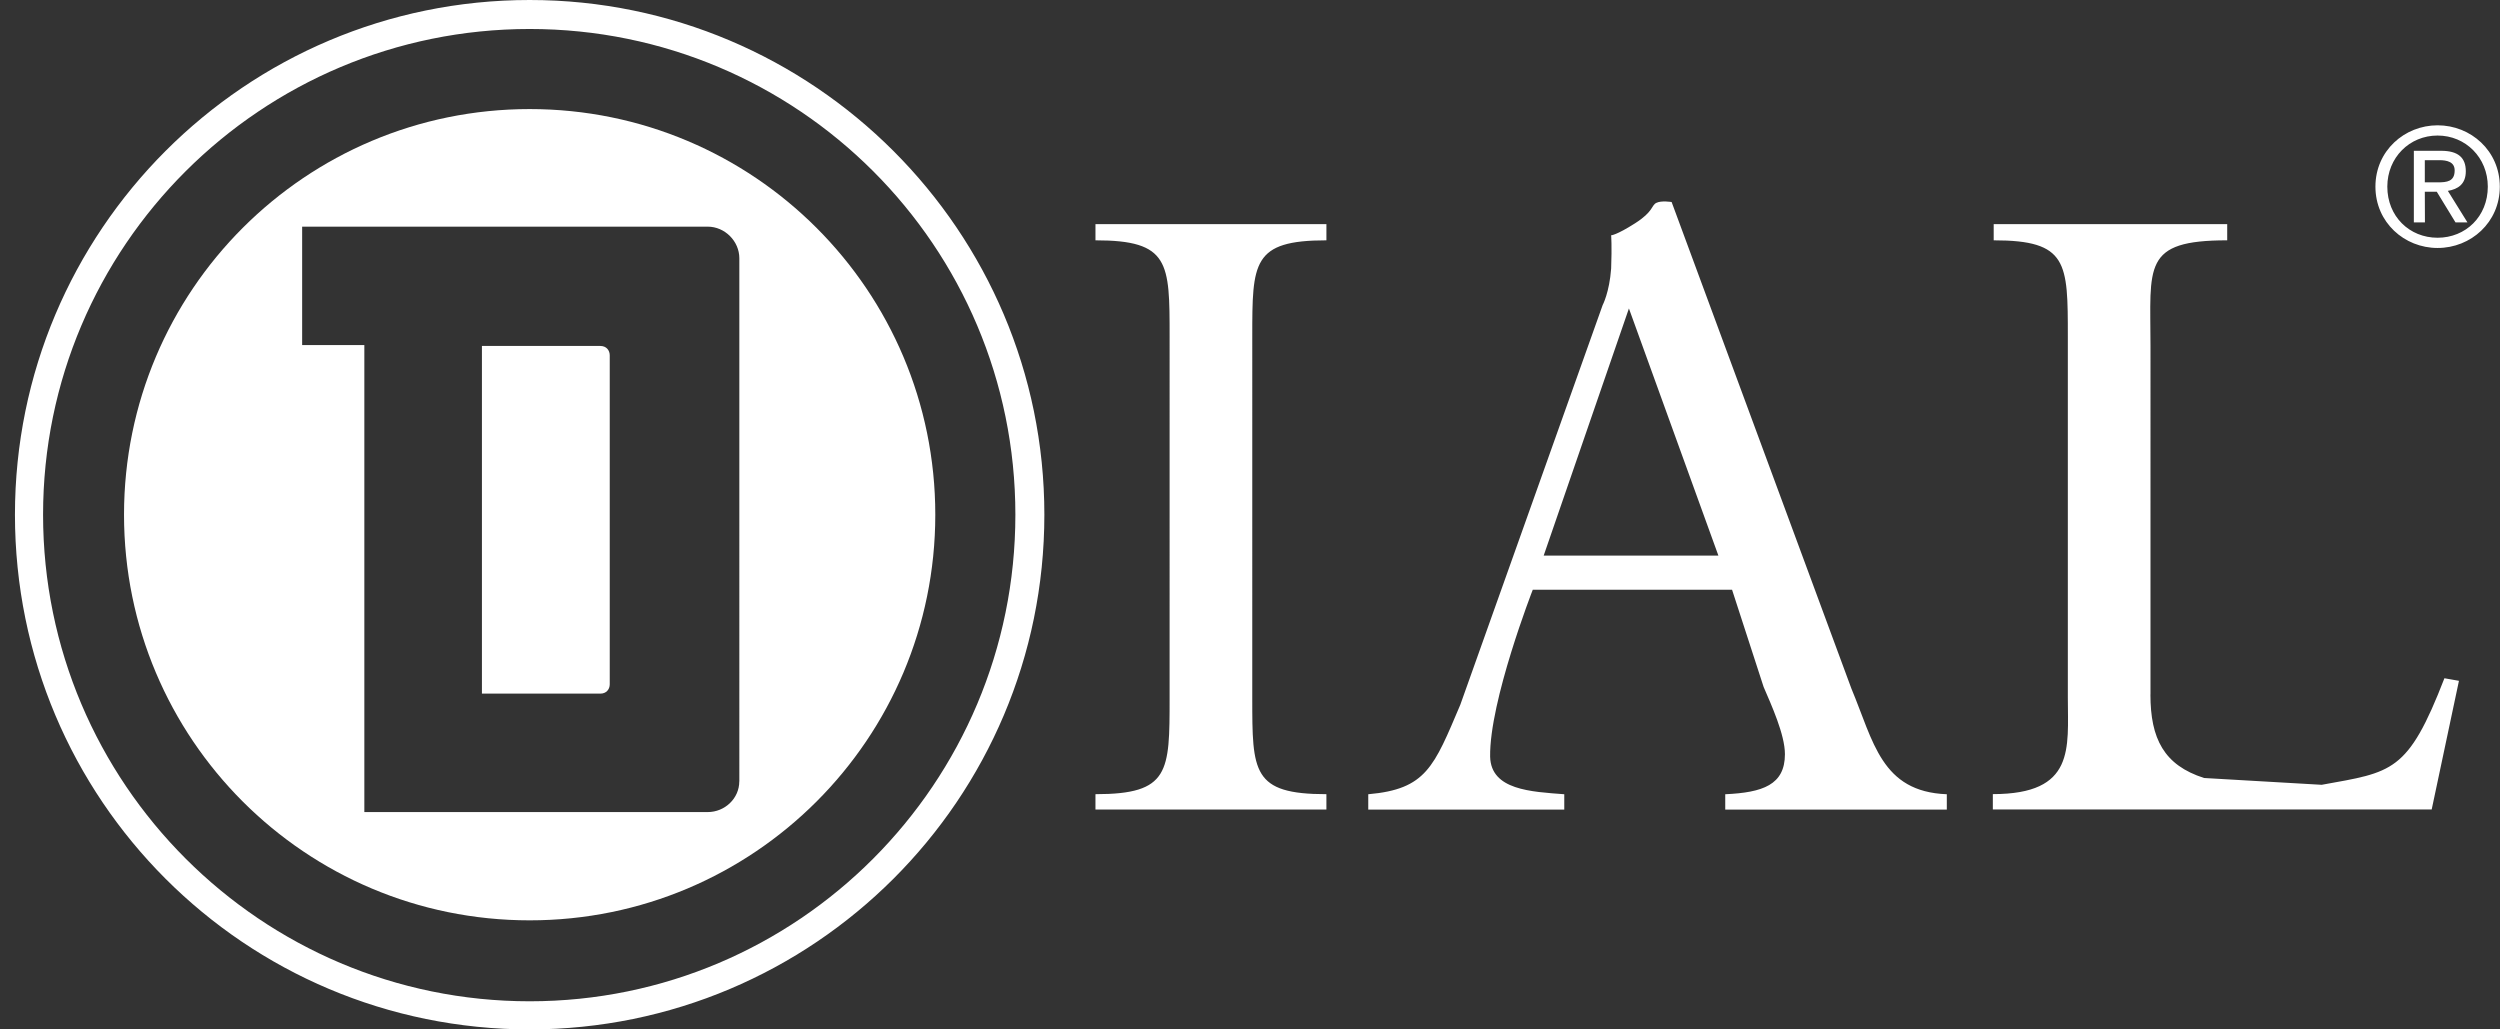 <?xml version="1.0" encoding="utf-8"?>
<!-- Generator: Adobe Illustrator 27.3.1, SVG Export Plug-In . SVG Version: 6.00 Build 0)  -->
<svg version="1.1" id="Layer_1" xmlns="http://www.w3.org/2000/svg" xmlns:xlink="http://www.w3.org/1999/xlink" x="0px" y="0px"
	 viewBox="0 0 408 168" style="enable-background:new 0 0 408 168;" xml:space="preserve">
<rect x="0" y="0" width="408" height="168" fill="#333333" stroke="none"/>
<style type="text/css">
	.st0{fill-rule:evenodd;clip-rule:evenodd;fill:#FFFFFF;}
</style>
<g>
	<path class="st0" d="M350.95,113.34c0,7.23,2.22,11.54,8.76,13.63l19.19,1.11c11.54-2.09,14.05-1.95,20.03-17.39l2.37,0.42
		l-4.45,21h-71.62v-2.51c13.49,0,12.24-7.51,12.24-15.71V54.93c0-12.1,0-15.71-12.1-15.71v-2.64h38.11v2.64
		c-13.91,0-12.52,4.17-12.52,17.24V113.34L350.95,113.34z M204.37,113.9c0,12.1,0,15.71,12.1,15.71v2.51h-37.69v-2.51
		c12.1,0,12.1-3.61,12.1-15.71V54.93c0-12.1,0-15.71-12.1-15.71v-2.64h37.69v2.64c-12.1,0-12.1,3.62-12.1,15.71V113.9z
		 M280.44,90.67h-28.51l13.91-40.33L280.44,90.67z M282.67,96.24l5.15,15.86c1.25,2.92,3.48,7.78,3.48,10.98
		c0,5.01-3.62,6.26-9.74,6.54v2.51h36.16v-2.51c-10.71-0.41-11.96-8.62-15.57-17.24l-29.34-79.41c0,0-1.67-0.28-2.5,0.14
		c-0.84,0.42-0.42,1.39-3.48,3.34s-3.89,1.95-3.89,1.95s0.14,1.67,0,5.42c-0.28,3.89-1.39,5.98-1.39,5.98l-23.23,65.22
		c-4.31,10.15-5.56,13.77-15.02,14.6v2.51h31.99v-2.51c-5.42-0.41-11.96-0.69-12.1-6.12c-0.14-9.04,6.96-27.26,6.96-27.26
		L282.67,96.24L282.67,96.24L282.67,96.24z M389.61,30.46c0-4.73,3.61-8.34,8.2-8.34s8.2,3.62,8.2,8.34c0,4.87-3.61,8.34-8.2,8.34
		S389.61,35.32,389.61,30.46z M397.82,40.47c5.42,0,10.15-4.17,10.15-10.01s-4.73-10.01-10.15-10.01c-5.42,0-10.15,4.17-10.15,10.01
		S392.39,40.47,397.82,40.47z M395.73,31.29h1.95l3.06,5.01h1.95l-3.2-5.15c1.67-0.28,2.93-1.11,2.93-3.2
		c0-2.22-1.25-3.34-4.03-3.34h-4.45V36.3h1.81L395.73,31.29L395.73,31.29L395.73,31.29z M395.73,29.76v-3.62h2.37
		c1.25,0,2.5,0.28,2.5,1.67c0,1.81-1.25,1.95-2.78,1.95H395.73L395.73,29.76z M86.44,0c46.31,0,84,37.69,84,84
		c0,46.45-37.69,84-84,84c-46.45,0-84-37.55-84-84C2.44,37.69,39.99,0,86.44,0L86.44,0z M7.03,84c0,43.81,35.6,79.41,79.41,79.41
		s79.27-35.6,79.27-79.41S130.24,4.73,86.44,4.73S7.03,40.19,7.03,84L7.03,84z"/>
	<path class="st0" d="M86.44,17.8c-36.58,0-66.2,29.62-66.2,66.2c0,36.58,29.62,66.2,66.2,66.2c36.57,0,66.2-29.62,66.2-66.2
		C152.64,47.42,123.01,17.8,86.44,17.8L86.44,17.8z M120.65,127.53c0,2.78-2.36,5-5.15,5H59.46V56.32H49.31V36.99h66.2
		c2.78,0,5.15,2.37,5.15,5.15V127.53L120.65,127.53z"/>
	<path class="st0" d="M97.98,56.46H78.65v56.74h19.33c0.97,0,1.53-0.7,1.53-1.53V57.99C99.51,57.16,98.95,56.46,97.98,56.46
		L97.98,56.46z"/>
</g>
</svg>
